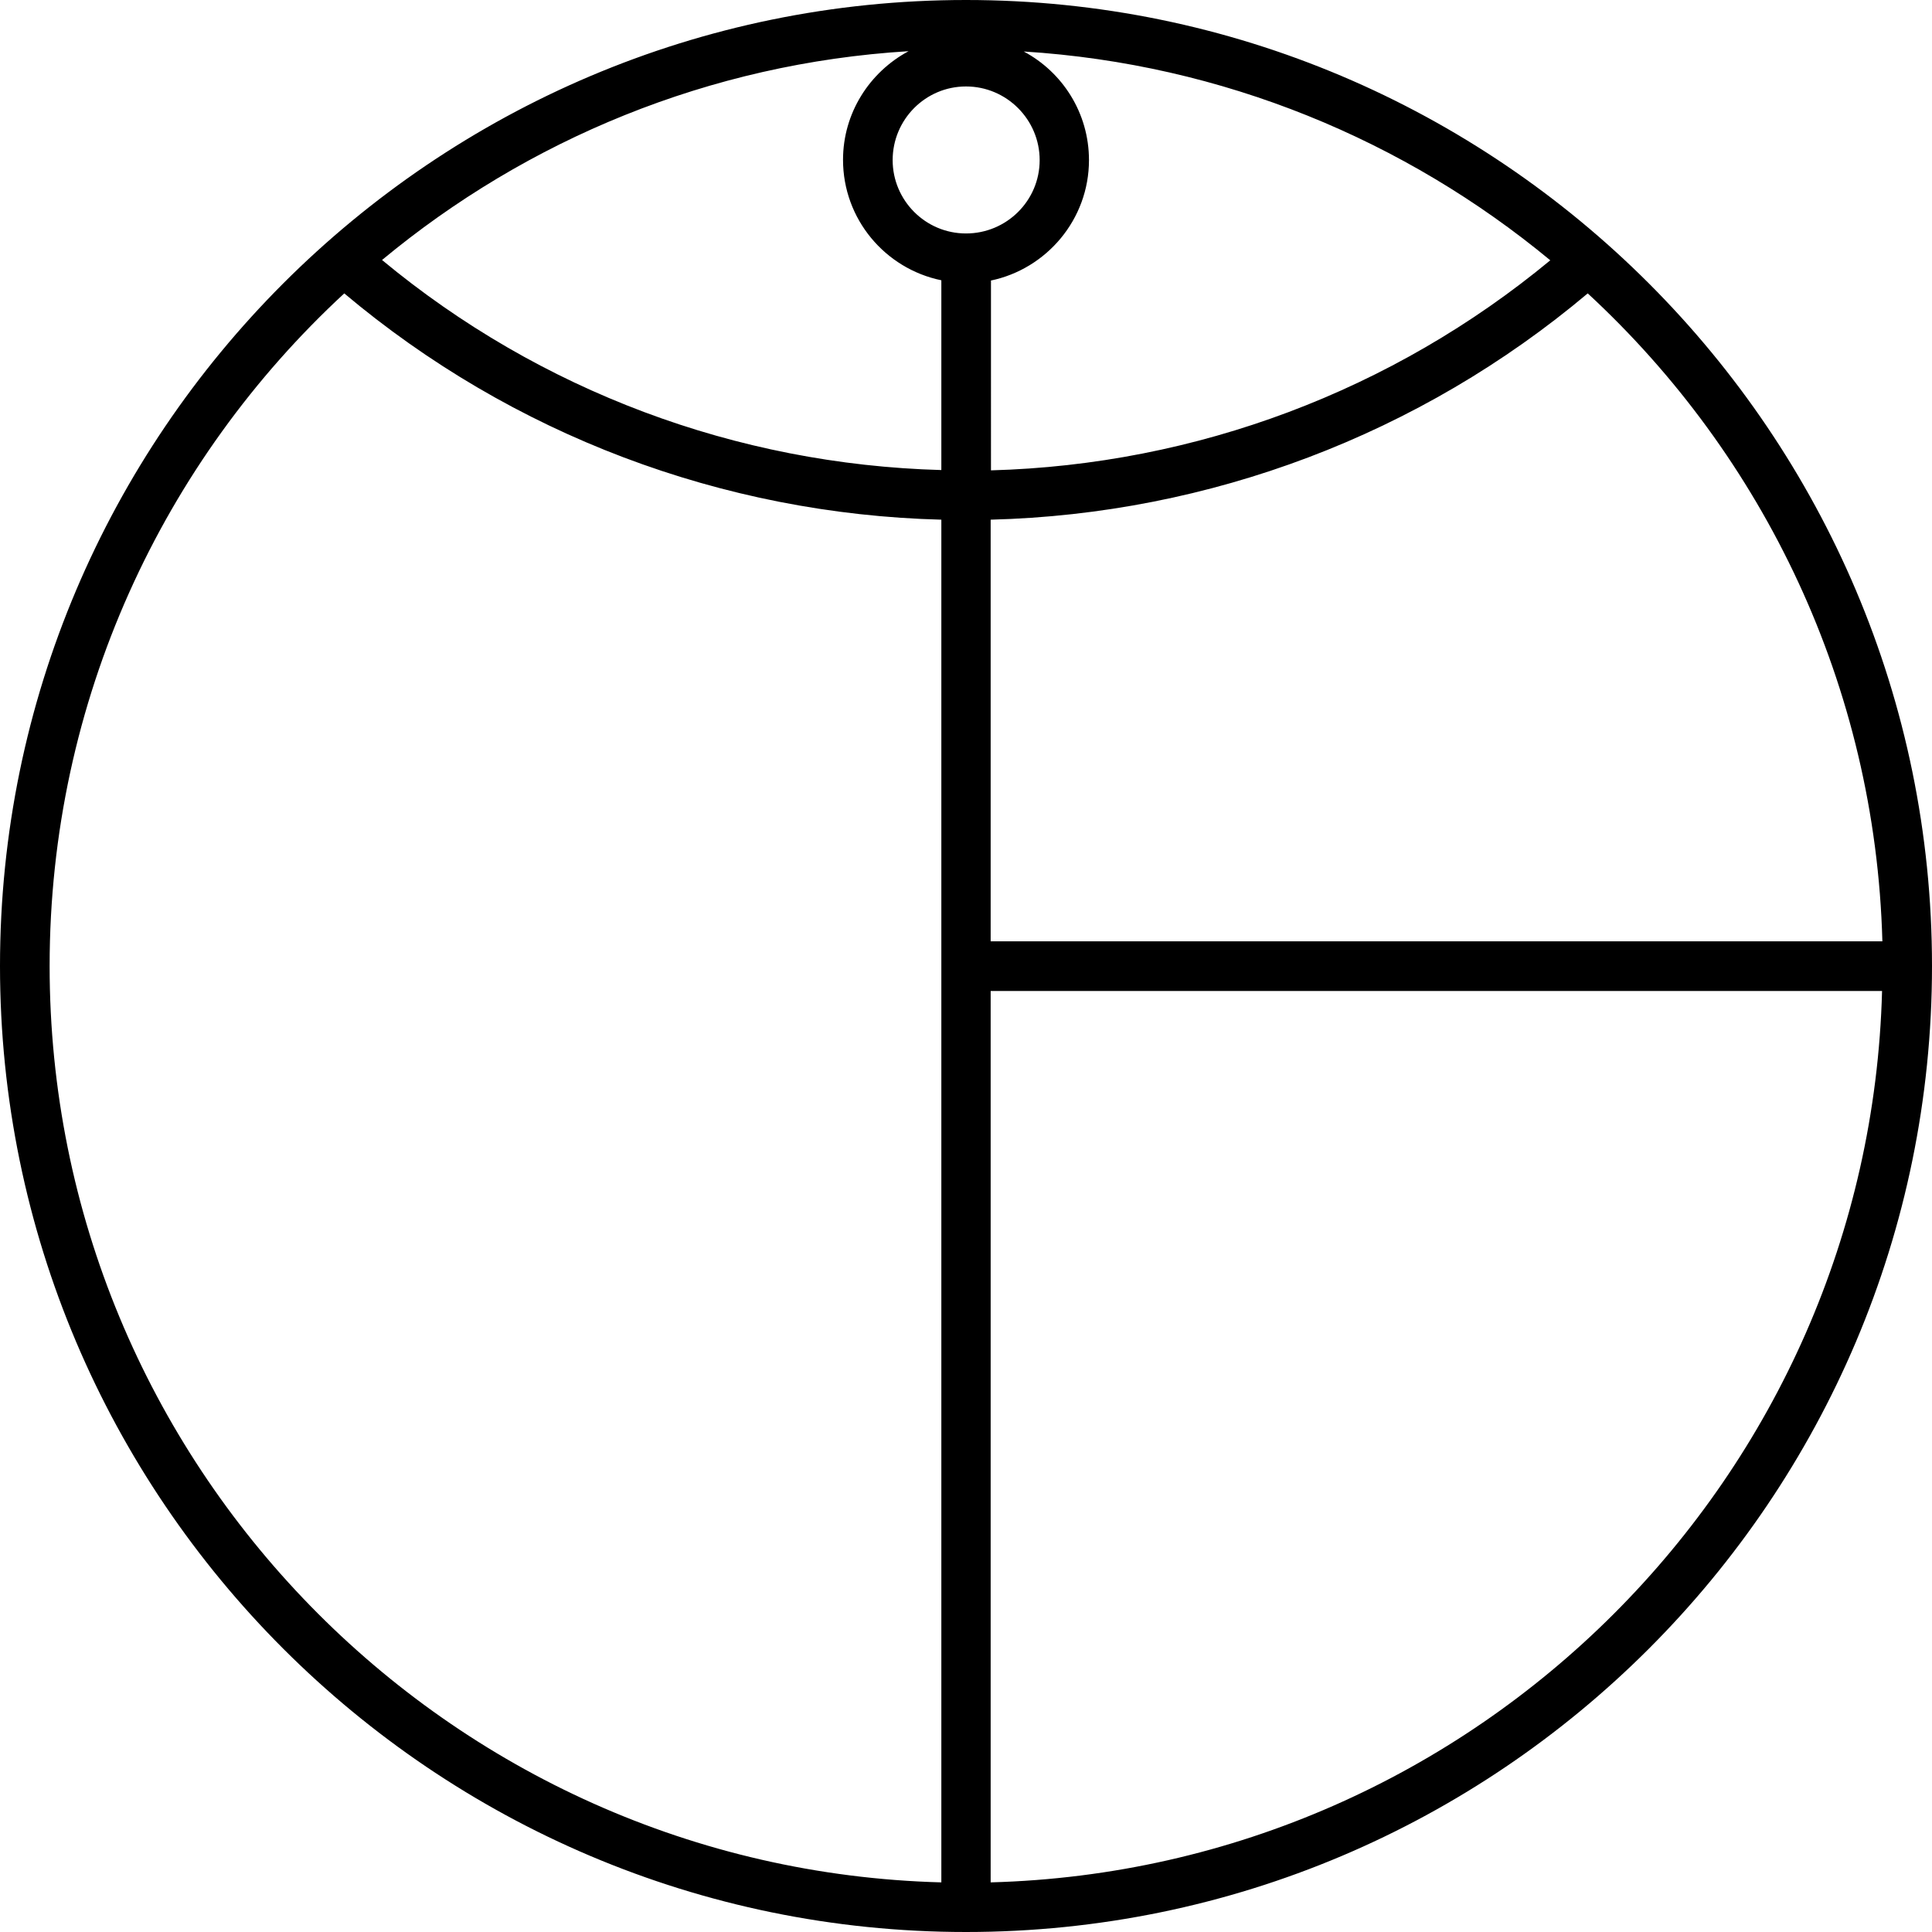 <svg xmlns="http://www.w3.org/2000/svg" width="619" viewBox="0 0 619 619" height="619"><path d="M309.5 0C138.9 0 0 138.9 0 309.5 0 480.2 138.9 619 309.5 619 480.2 619 619 480.2 619 309.5 619 138.9 480.2 0 309.5 0zm293.6 301.6H317.4V166.5c70.2-1.8 137.6-27.3 191.3-72.5 56.3 52 92.2 125.7 94.4 207.6zM309.5 27.7c13 0 23.6 10.6 23.6 23.6 0 13-10.6 23.5-23.6 23.5-13 0-23.5-10.6-23.5-23.5 0-13 10.5-23.6 23.5-23.6zm7.9 62.2c17.9-3.7 31.5-19.6 31.5-38.6 0-15.1-8.5-28.2-20.9-34.8 63.9 4 122.3 28.5 168.7 66.9-50.5 41.8-113.5 65.5-179.2 67.3V89.9zm-47.3-38.7c0 19 13.5 34.9 31.5 38.6v60.8c-65.7-1.8-128.7-25.4-179.2-67.3 46.4-38.5 104.8-63 168.7-66.9-12.5 6.7-21 19.8-21 34.8zM15.9 309.5c0-85.1 36.4-161.9 94.4-215.5 53.7 45.2 121.1 70.7 191.3 72.5v436.6C143.3 598.9 15.9 468.8 15.9 309.5zm301.5 293.6V317.5H603c-4.1 155.6-129.9 281.4-285.6 285.6z"></path></svg>